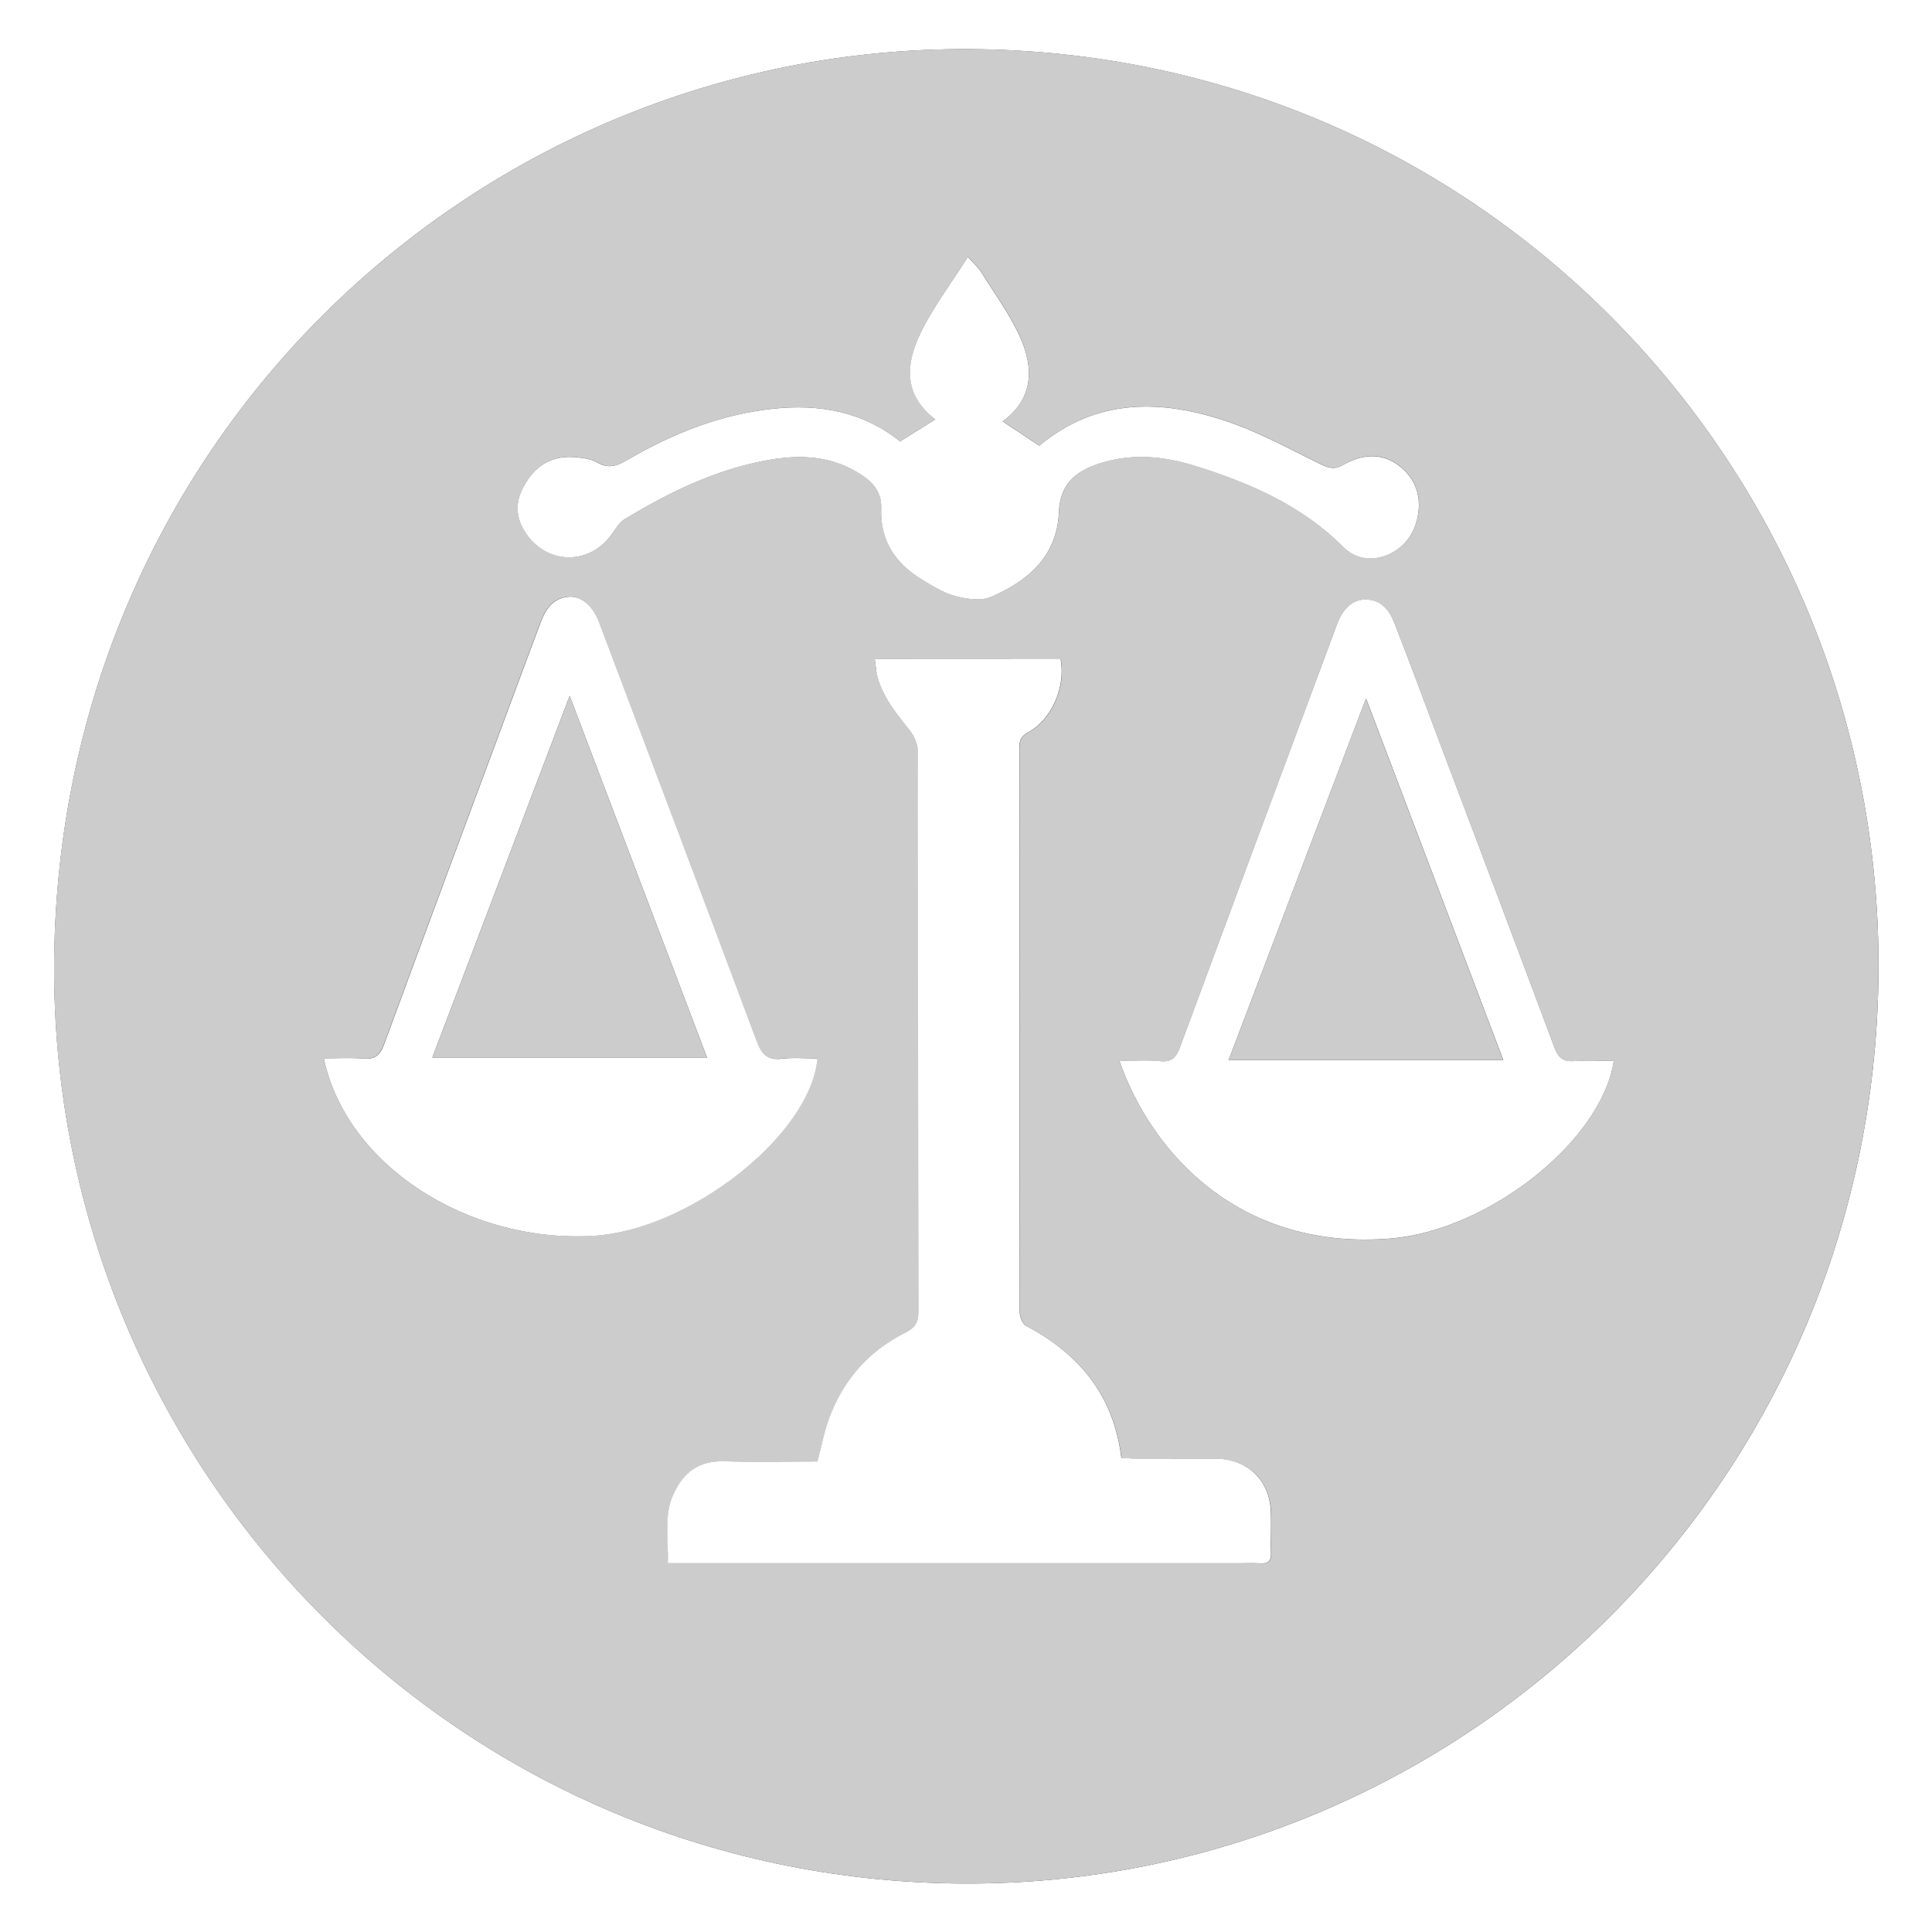 <?xml version="1.0" encoding="utf-8"?>
<!-- Generator: Adobe Illustrator 25.2.3, SVG Export Plug-In . SVG Version: 6.00 Build 0)  -->
<svg version="1.1" id="Layer_1" xmlns="http://www.w3.org/2000/svg" xmlns:xlink="http://www.w3.org/1999/xlink" x="0px" y="0px"
	 viewBox="0 0 2000 2000" style="enable-background:new 0 0 2000 2000;" xml:space="preserve">
<rect x="0" y="0" width="2000" height="2000" fill="#333333" stroke="none"/>
<style type="text/css">
	.st0{fill:#FFFFFF;}
	.st1{fill:#CCCCCC;}
</style>
<g>
	<path class="st0" d="M0,0c666.7,0,1333.3,0,2000,0c0,666.7,0,1333.3,0,2000c-666.7,0-1333.3,0-2000,0C0,1333.3,0,666.7,0,0z
		 M984.7,1949.7c512.3,9.2,948.2-398.9,959.7-929.2c11.3-521.5-398.5-959.7-928-969.5C501.7,41.4,60.9,451.9,56.1,994.7
		C51.5,1505.5,457,1939.9,984.7,1949.7z"/>
	<path class="st1" d="M984.7,1949.7c-527.8-9.8-933.3-444.2-928.7-955c4.9-542.8,445.6-953.3,960.4-943.8
		c529.5,9.8,939.3,448,928,969.5C1932.9,1550.8,1497,1958.9,984.7,1949.7z M905.6,682.3c0.9,6.2,1.2,11.2,2.4,16.1
		c5.4,22.7,19.8,40,33.8,57.7c4.6,5.9,8.5,14.3,8.5,21.6c0.5,193.4,0.2,386.7,0.6,580.1c0,11.4-3.9,17-13.6,21.9
		c-38.6,19.4-65.1,50.2-79.6,90.9c-4.7,13.3-7.4,27.3-11.3,42.4c-32.2,0-64.6,0.7-97-0.2c-26.1-0.7-42.1,12.1-52.3,34.7
		c-10.1,22.5-4.7,45.9-5.6,70.9c7.8,0,14.1,0,20.4,0c190.5,0,380.9,0,571.4,0c7.3,0,14.7-0.3,22,0.1c7.5,0.4,10.8-2.2,10.6-10.2
		c-0.4-14.7,0.5-29.5-0.2-44.2c-1.5-32.3-24.7-53.9-57.3-54c-27.5,0-54.9,0-82.4-0.1c-4.9,0-9.8-0.4-15-0.7
		c-7.8-64.8-43.8-107.6-98.6-136.7c-3.7-2-6.6-9.2-6.6-14c-0.3-194.7-0.3-389.5-0.4-584.2c0-7.6,1.6-12.1,9-16.1
		c24.5-13.3,39.3-47.3,33.7-75.9C1034.7,682.3,971.2,682.3,905.6,682.3z M335.2,1095.6c23.3,109.9,147.8,191.2,278.3,183.7
		c99.7-5.7,225.3-104.2,232.6-183.7c-12.3,0-24.7-1.2-36.8,0.3c-15.1,1.9-21.1-4.8-26.2-18.4c-54-144.7-108.7-289.1-163.2-433.6
		c-6.1-16.2-18-26.9-30.2-26.3c-16.6,0.8-24.8,12-30.1,26.2c-6.4,17.2-12.9,34.4-19.3,51.7c-47.7,128.4-95.5,256.8-142.8,385.3
		c-4.2,11.3-9.5,16-21.7,15C362.8,1094.8,349.6,1095.6,335.2,1095.6z M1670.6,1098.2c-13.8,0-27.4-0.9-40.8,0.3
		c-11.5,1-16.7-3.3-20.7-14.1c-39.5-105.9-79.5-211.6-119.4-317.3c-15.4-40.9-30.5-81.8-46.4-122.5c-5-12.8-13.3-23.4-28.8-23.9
		c-13.2-0.4-23.6,8.1-29.9,24.1c-2.2,5.6-4.1,11.2-6.2,16.8c-52.3,140.8-104.8,281.6-156.9,422.5c-3.9,10.4-8.3,15.7-20.4,14.5
		c-13.7-1.4-27.6-0.3-42.3-0.3c34.9,98.9,127.4,196.4,280.7,183.9C1539.8,1273.9,1657.7,1182.1,1670.6,1098.2z M931.8,457
		c-38.9-31.4-84.5-39.2-133-33.8c-53.1,6-101.9,25.4-147.9,52c-10.8,6.3-20.1,10.8-32.5,3.5c-6.4-3.8-14.8-4.8-22.5-5.5
		c-20.8-1.9-37.6,5.7-49.5,23.3c-10.4,15.4-14.7,31.6-5.5,49.2c20.2,38.9,68.9,41.9,93.5,6c3.5-5.2,7.2-11.2,12.3-14.3
		c45.3-27.4,92.5-50.6,144.9-60.6c35.9-6.8,71-5.7,102.7,16.3c11.7,8.1,18.6,18,18,33.2c-1.3,33.3,14.7,57.1,42.3,73.6
		c11,6.6,22.2,13.8,34.3,17c11.7,3.1,26.5,5.4,36.9,1c38.4-16.4,68.7-42.4,70.5-87.9c1.1-27.3,15.3-40.5,37.8-48.9
		c6.8-2.5,14-4.4,21.1-5.7c29.1-5.6,57.6-1.1,85.2,7.7c55.5,17.7,107.9,40.7,150.6,83.3c23.4,23.4,64,8.8,74.5-23.3
		c7.7-23.6,2.4-45.3-15.6-59.9c-18.9-15.4-39.4-13.4-59-2.2c-8.9,5.1-14.8,3.8-23.4-0.4c-32.4-15.9-64.4-33.6-98.4-44.9
		c-67.6-22.5-134.2-23.6-193.1,25.6c-12.4-8.2-24.8-16.4-38-25.2c32.3-23.9,32.2-55.3,18.3-86.8c-10.7-24.1-26.8-45.7-40.8-68.2
		c-2.7-4.4-6.9-7.9-13.5-15.3c-17.7,28-36.2,52.3-49.1,79.2c-15.5,32.4-17.3,64.1,15.5,89C956.9,441.3,945.1,448.7,931.8,457z"/>
	<path class="st0" d="M905.6,682.3c65.6,0,129,0,192.3,0c5.6,28.7-9.2,62.6-33.7,75.9c-7.4,4-9,8.5-9,16.1
		c0.2,194.7,0.1,389.5,0.4,584.2c0,4.8,2.9,12,6.6,14c54.9,29.1,90.8,71.9,98.6,136.7c5.2,0.2,10.1,0.7,15,0.7
		c27.5,0.1,54.9,0,82.4,0.1c32.5,0,55.8,21.7,57.3,54c0.7,14.7-0.2,29.5,0.2,44.2c0.2,8-3.1,10.6-10.6,10.2
		c-7.3-0.4-14.6-0.1-22-0.1c-190.5,0-380.9,0-571.4,0c-6.3,0-12.6,0-20.4,0c0.9-25-4.5-48.4,5.6-70.9c10.1-22.6,26.1-35.4,52.3-34.7
		c32.4,0.9,64.8,0.2,97,0.2c4-15,6.6-29.1,11.3-42.4c14.5-40.8,41-71.5,79.6-90.9c9.8-4.9,13.7-10.4,13.6-21.9
		c-0.4-193.4-0.2-386.7-0.6-580.1c0-7.3-3.8-15.7-8.5-21.6c-14-17.7-28.4-35-33.8-57.7C906.9,693.6,906.5,688.5,905.6,682.3z"/>
	<path class="st0" d="M335.2,1095.6c14.4,0,27.7-0.9,40.8,0.3c12.1,1,17.5-3.6,21.7-15c47.3-128.6,95.1-256.9,142.8-385.3
		c6.4-17.2,12.9-34.4,19.3-51.7c5.3-14.2,13.5-25.4,30.1-26.2c12.2-0.6,24.1,10,30.2,26.3c54.5,144.5,109.2,288.9,163.2,433.6
		c5.1,13.6,11,20.2,26.2,18.4c12.1-1.5,24.5-0.3,36.8-0.3c-7.3,79.5-132.9,178-232.6,183.7C483,1286.8,358.4,1205.5,335.2,1095.6z
		 M447.6,1094.7c95.5,0,189,0,284.3,0c-47.4-124.9-94.3-248.3-142.2-374.3C541.9,846.4,495.1,969.5,447.6,1094.7z"/>
	<path class="st0" d="M1670.6,1098.2c-12.9,83.9-130.8,175.7-231.1,183.9c-153.4,12.6-245.9-85-280.7-183.9
		c14.7,0,28.7-1.1,42.3,0.3c12.1,1.2,16.5-4,20.4-14.5c52.1-140.9,104.5-281.7,156.9-422.5c2.1-5.6,4-11.2,6.2-16.8
		c6.3-15.9,16.7-24.5,29.9-24.1c15.5,0.5,23.8,11.1,28.8,23.9c15.9,40.7,31,81.6,46.4,122.5c39.9,105.7,79.9,211.4,119.4,317.3
		c4,10.8,9.2,15.1,20.7,14.1C1643.2,1097.4,1656.8,1098.2,1670.6,1098.2z M1271.9,1097.3c95.4,0,188.8,0,284.3,0
		c-47.4-124.9-94.3-248.3-142.1-374.3C1366.1,849.4,1319.3,972.6,1271.9,1097.3z"/>
	<path class="st0" d="M931.8,457c13.3-8.3,25.1-15.7,36.5-22.9c-32.9-25-31.1-56.6-15.5-89c12.9-27,31.5-51.2,49.1-79.2
		c6.6,7.4,10.8,10.9,13.5,15.3c14,22.5,30.1,44.2,40.8,68.2c14,31.5,14,63-18.3,86.8c13.2,8.7,25.6,17,38,25.2
		c58.9-49.2,125.5-48.1,193.1-25.6c34,11.3,66,29,98.4,44.9c8.6,4.2,14.5,5.5,23.4,0.4c19.6-11.1,40.1-13.1,59,2.2
		c18,14.6,23.3,36.3,15.6,59.9c-10.5,32.1-51.1,46.8-74.5,23.3c-42.7-42.7-95.1-65.6-150.6-83.3c-27.6-8.8-56.1-13.3-85.2-7.7
		c-7.2,1.4-14.3,3.2-21.1,5.7c-22.5,8.4-36.7,21.6-37.8,48.9c-1.8,45.5-32.1,71.5-70.5,87.9c-10.4,4.4-25.1,2.1-36.9-1
		c-12.1-3.2-23.3-10.4-34.3-17c-27.5-16.5-43.6-40.4-42.3-73.6c0.6-15.2-6.4-25.1-18-33.2c-31.7-22.1-66.8-23.2-102.7-16.3
		c-52.4,10-99.6,33.2-144.9,60.6c-5.1,3.1-8.7,9.1-12.3,14.3c-24.6,35.9-73.3,32.9-93.5-6c-9.2-17.7-4.9-33.8,5.5-49.2
		c11.9-17.6,28.7-25.2,49.5-23.3c7.7,0.7,16.1,1.7,22.5,5.5c12.4,7.3,21.7,2.8,32.5-3.5c46-26.6,94.8-46.1,147.9-52
		C847.3,417.8,893,425.7,931.8,457z"/>
	<path class="st1" d="M447.6,1094.7c47.5-125.2,94.3-248.3,142.1-374.3c47.9,126,94.8,249.4,142.2,374.3
		C636.5,1094.7,543.1,1094.7,447.6,1094.7z"/>
	<path class="st1" d="M1271.9,1097.3c47.4-124.8,94.2-248,142.1-374.3c47.8,126,94.7,249.3,142.1,374.3
		C1460.7,1097.3,1367.3,1097.3,1271.9,1097.3z"/>
</g>
</svg>
